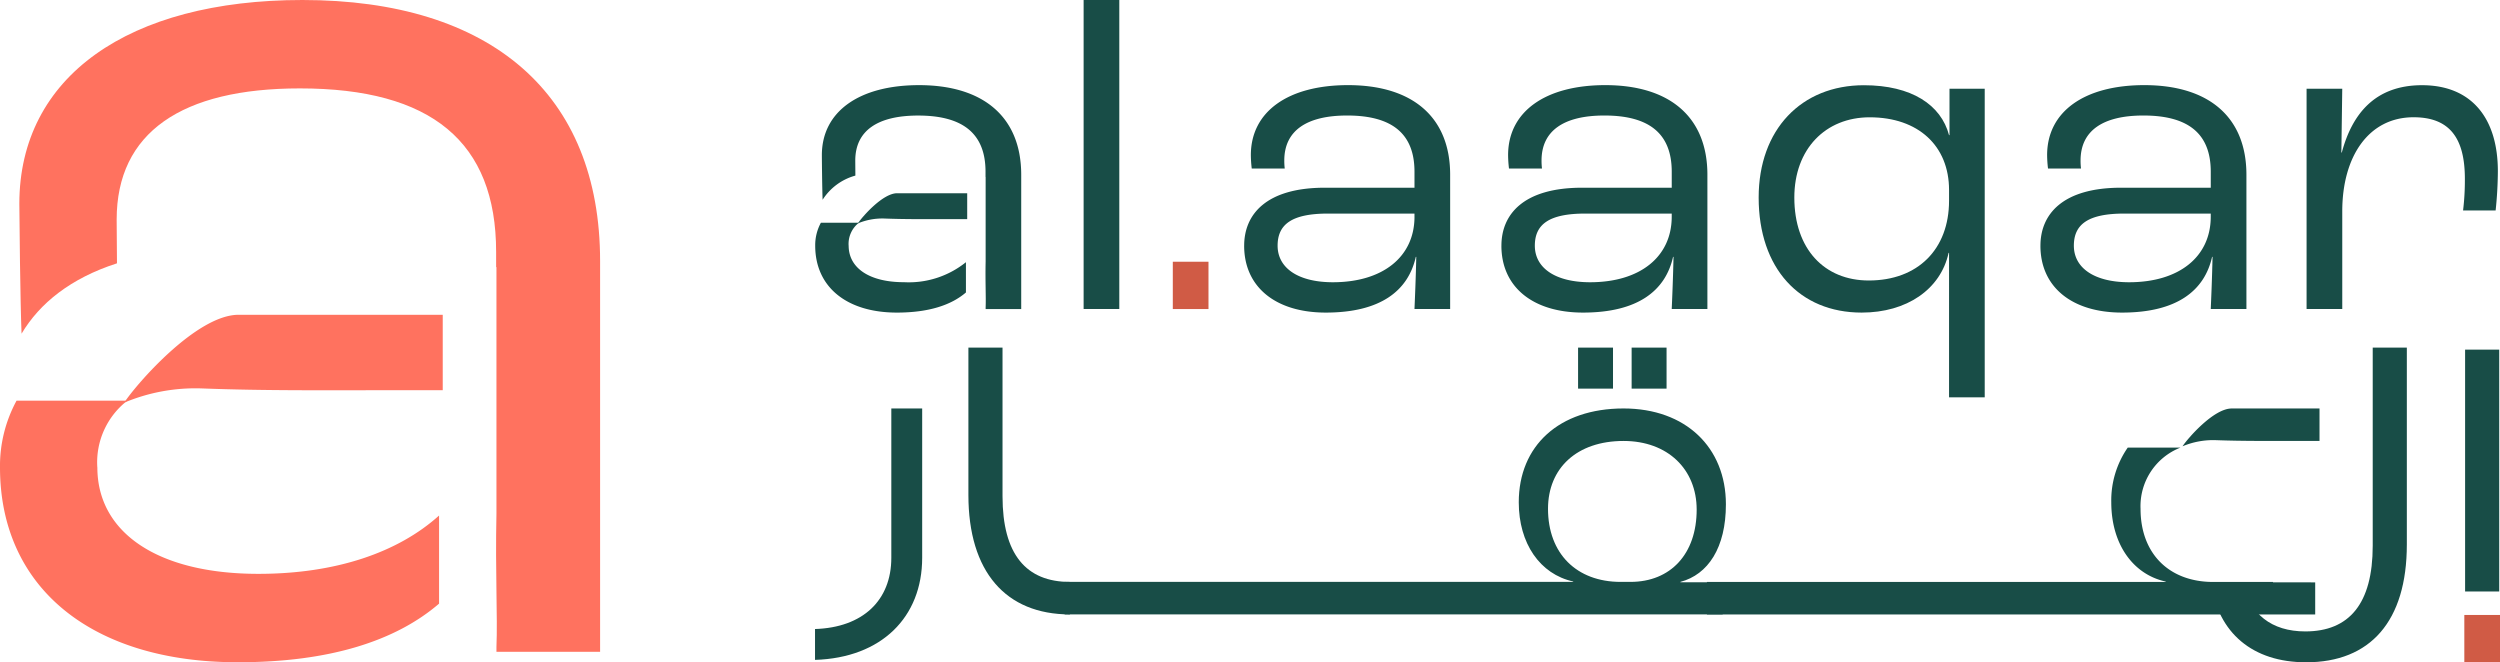 <svg xmlns="http://www.w3.org/2000/svg" xmlns:xlink="http://www.w3.org/1999/xlink" width="250" height="66.229" viewBox="0 0 250 66.229">
  <defs>
    <clipPath id="clip-path">
      <rect id="Rectangle_11" data-name="Rectangle 11" width="168.498" height="66.229" fill="none"/>
    </clipPath>
    <clipPath id="clip-path-2">
      <rect id="Rectangle_12" data-name="Rectangle 12" width="60.01" height="66.229" fill="#ff725f"/>
    </clipPath>
  </defs>
  <g id="Group_1264" data-name="Group 1264" transform="translate(-160 -21.403)">
    <g id="Group_4" data-name="Group 4" transform="translate(241.502 21.403)">
      <g id="Group_3" data-name="Group 3" clip-path="url(#clip-path)">
        <path id="Path_9" data-name="Path 9" d="M130.017,41.863c0-3.121,2.184-5.8,8.07-5.8h8.962V34.461c0-3.79-2.23-5.618-6.733-5.618-4.057,0-6.287,1.517-6.287,4.5a6.424,6.424,0,0,0,.045.8h-3.3a11.877,11.877,0,0,1-.089-1.338c0-4.369,3.745-7,9.72-7,6.465,0,10.21,3.21,10.21,8.961V48.194h-3.567c.045-1.026.134-3.077.179-5.217h-.045c-.759,3.389-3.523,5.574-9.007,5.574-4.994,0-8.159-2.542-8.159-6.688m17.032-2.9v-.313H138.4c-3.611,0-5.039,1.07-5.039,3.211,0,2.229,2.051,3.656,5.528,3.656,4.994,0,8.16-2.542,8.16-6.554" transform="translate(-87.102 -17.292)" fill="#184d47"/>
        <path id="Path_10" data-name="Path 10" d="M207.956,41.863c0-3.121,2.184-5.8,8.07-5.8h8.962V34.461c0-3.79-2.23-5.618-6.733-5.618-4.058,0-6.287,1.517-6.287,4.5a6.424,6.424,0,0,0,.045.8h-3.3a11.877,11.877,0,0,1-.089-1.338c0-4.369,3.745-7,9.72-7,6.465,0,10.21,3.21,10.21,8.961V48.194h-3.567c.045-1.026.134-3.077.179-5.217h-.045c-.759,3.389-3.523,5.574-9.007,5.574-4.994,0-8.159-2.542-8.159-6.688m17.032-2.9v-.313h-8.65c-3.611,0-5.039,1.07-5.039,3.211,0,2.229,2.051,3.656,5.528,3.656,4.994,0,8.16-2.542,8.16-6.554" transform="translate(-139.316 -17.292)" fill="#184d47"/>
        <path id="Path_11" data-name="Path 11" d="M304.933,42.577h-.044c-.8,3.656-4.192,5.975-8.695,5.975-6.2,0-10.3-4.415-10.3-11.5,0-6.822,4.28-11.236,10.523-11.236,4.77,0,7.712,1.961,8.516,4.993h.045V26.169H308.5V57.023h-3.567Zm0-5.217V36.291c0-4.415-3.077-7.268-7.937-7.268-4.414,0-7.535,3.166-7.535,8.026,0,5.127,2.987,8.293,7.446,8.293,4.9,0,8.026-3.121,8.026-7.981" transform="translate(-191.53 -17.293)" fill="#184d47"/>
        <path id="Path_12" data-name="Path 12" d="M371.262,41.863c0-3.121,2.184-5.8,8.07-5.8h8.962V34.461c0-3.79-2.23-5.618-6.733-5.618-4.058,0-6.287,1.517-6.287,4.5a6.424,6.424,0,0,0,.045.8h-3.3a11.876,11.876,0,0,1-.089-1.338c0-4.369,3.745-7,9.72-7,6.465,0,10.21,3.21,10.21,8.961V48.194h-3.567c.045-1.026.134-3.077.179-5.217h-.045c-.759,3.389-3.523,5.574-9.007,5.574-4.994,0-8.159-2.542-8.159-6.688m17.032-2.9v-.313h-8.65c-3.611,0-5.039,1.07-5.039,3.211,0,2.229,2.051,3.656,5.528,3.656,4.994,0,8.16-2.542,8.16-6.554" transform="translate(-248.72 -17.292)" fill="#184d47"/>
        <path id="Path_13" data-name="Path 13" d="M451.9,26.168h3.567l-.089,6.376h.045c1.026-3.834,3.3-6.732,8.026-6.732,4.948,0,7.579,3.3,7.579,8.6a38.942,38.942,0,0,1-.223,3.924h-3.255a25.243,25.243,0,0,0,.179-3.165c0-4.058-1.516-6.153-5.128-6.153-4.5,0-7.133,3.924-7.133,9.408v9.765H451.9Z" transform="translate(-302.744 -17.292)" fill="#184d47"/>
        <rect id="Rectangle_5" data-name="Rectangle 5" width="3.568" height="30.899" transform="translate(26.86)" fill="#184d47"/>
        <path id="Path_14" data-name="Path 14" d="M3.4,69.775a2.68,2.68,0,0,1,1.029-2.292H.627a4.7,4.7,0,0,0-.568,2.292c0,4.147,3.167,6.693,8.162,6.693,3.167,0,5.43-.74,6.91-2.013V71.429a9.12,9.12,0,0,1-6.2,2c-3.472,0-5.528-1.426-5.528-3.657" transform="translate(-0.04 -45.209)" fill="#184d47"/>
        <path id="Path_15" data-name="Path 15" d="M16.9,58.546c-1.448,0-3.516,2.39-3.927,3.018a6.309,6.309,0,0,1,2.653-.49c2.17.084,4.34.062,6.513.062H23.91v-2.59Z" transform="translate(-8.692 -39.222)" fill="#184d47"/>
        <path id="Path_16" data-name="Path 16" d="M11.789,25.794c-5.975,0-9.718,2.634-9.718,7,0,.37.032,3.45.076,4.462a5.652,5.652,0,0,1,3.276-2.416c-.011-1.545-.011-1.426-.011-1.5,0-2.993,2.231-4.505,6.29-4.505,4.505,0,6.736,1.828,6.736,5.615v.522h.011v8.467c-.044,2.046.044,3.515,0,4.582v.163h3.558V34.761c0-5.757-3.754-8.967-10.219-8.967" transform="translate(-1.387 -17.28)" fill="#184d47"/>
        <rect id="Rectangle_6" data-name="Rectangle 6" width="3.568" height="4.732" transform="translate(35.779 26.173)" fill="#d05b45"/>
        <rect id="Rectangle_7" data-name="Rectangle 7" width="3.412" height="24.185" transform="translate(165.008 34.963)" fill="#184d47"/>
        <path id="Path_17" data-name="Path 17" d="M439.093,105.313v19.812c0,5.808-2.356,8.57-6.742,8.57-3.382,0-5.576-1.751-6.216-4.845h-3.22c.724,5,4.165,7.932,9.518,7.932,6.417,0,10.072-4.1,10.072-11.778v-19.69Z" transform="translate(-283.323 -70.553)" fill="#184d47"/>
        <path id="Path_18" data-name="Path 18" d="M56.623,131.993c-6.417,0-10.154-4.264-10.154-11.941v-14.74h3.412v14.862c0,5.808,2.356,8.57,6.742,8.57" transform="translate(-31.131 -70.552)" fill="#184d47"/>
        <line id="Line_1" data-name="Line 1" y2="3.087" transform="translate(112.664 58.354)" fill="#184d47"/>
        <line id="Line_2" data-name="Line 2" y2="3.087" transform="translate(112.664 58.192)" fill="#184d47"/>
        <path id="Path_19" data-name="Path 19" d="M126.46,141.1v-.041c-3.33-.731-5.443-3.818-5.443-7.92,0-5.645,4.021-9.382,10.479-9.382,6.214,0,10.235,3.9,10.235,9.585,0,4.346-1.787,7.026-4.549,7.757v.041h4.224v3.208H75.6V141.1Zm4.752,0h.975c4.021,0,6.621-2.8,6.621-7.229,0-4.021-2.884-6.864-7.311-6.864-4.671,0-7.555,2.721-7.555,6.783,0,4.468,2.843,7.311,7.27,7.311" transform="translate(-50.643 -82.911)" fill="#184d47"/>
        <path id="Path_20" data-name="Path 20" d="M326.823,149.075v-.037h-5.246v0h-.725c-4.427,0-7.27-2.843-7.27-7.31a6.285,6.285,0,0,1,3.985-6.124H312.3a9.269,9.269,0,0,0-1.645,5.474c0,4.1,2.112,7.189,5.442,7.92v.04H270.22v3.25h60.827v-3.209Z" transform="translate(-181.029 -90.842)" fill="#184d47"/>
        <path id="Path_21" data-name="Path 21" d="M7.63,123.76v14.932c0,4.261-2.851,6.97-7.63,7.122V148.9c6.662-.21,10.716-4.278,10.716-10.211V123.76Z" transform="translate(0 -82.911)" fill="#184d47"/>
        <rect id="Rectangle_8" data-name="Rectangle 8" width="3.493" height="4.102" transform="translate(76.306 34.761)" fill="#184d47"/>
        <rect id="Rectangle_9" data-name="Rectangle 9" width="3.493" height="4.102" transform="translate(81.661 34.761)" fill="#184d47"/>
        <path id="Path_22" data-name="Path 22" d="M419.227,123.76c-1.814,0-4.4,2.993-4.919,3.781a7.9,7.9,0,0,1,3.323-.614c2.717.1,5.436.077,8.159.077h2.217V123.76Z" transform="translate(-277.558 -82.911)" fill="#184d47"/>
        <rect id="Rectangle_10" data-name="Rectangle 10" width="3.568" height="4.732" transform="translate(164.931 61.496)" fill="#d05b45"/>
      </g>
    </g>
    <g id="Group_6" data-name="Group 6" transform="translate(160 21.403)">
      <g id="Group_5" data-name="Group 5" clip-path="url(#clip-path-2)">
        <path id="Path_23" data-name="Path 23" d="M9.732,227.214a7.8,7.8,0,0,1,3-6.674H1.656A13.672,13.672,0,0,0,0,227.214C0,239.287,9.225,246.7,23.776,246.7c9.225,0,15.819-2.155,20.13-5.862v-8.81c-4.121,3.707-10.335,5.831-18.07,5.831-10.112,0-16.1-4.151-16.1-10.647" transform="translate(0 -180.474)" fill="#ff725f"/>
        <path id="Path_24" data-name="Path 24" d="M79.792,173.267c-4.218,0-10.241,6.958-11.44,8.79a18.384,18.384,0,0,1,7.729-1.427c6.319.243,12.641.18,18.972.18h5.155v-7.542Z" transform="translate(-55.934 -141.789)" fill="#ff725f"/>
        <path id="Path_25" data-name="Path 25" d="M38.953,0c-17.4,0-28.309,7.669-28.309,20.375,0,1.077.095,10.045.222,12.992,1.807-3.042,4.914-5.545,9.542-7.035-.032-4.5-.032-4.151-.032-4.373,0-8.714,6.5-13.119,18.324-13.119,13.124,0,19.623,5.324,19.623,16.351v1.521h.032V51.367c-.126,5.957.127,10.235,0,13.341v.475H68.72V26.111C68.72,9.348,57.784,0,38.953,0" transform="translate(-8.71 0)" fill="#ff725f"/>
      </g>
    </g>
  </g>
</svg>
